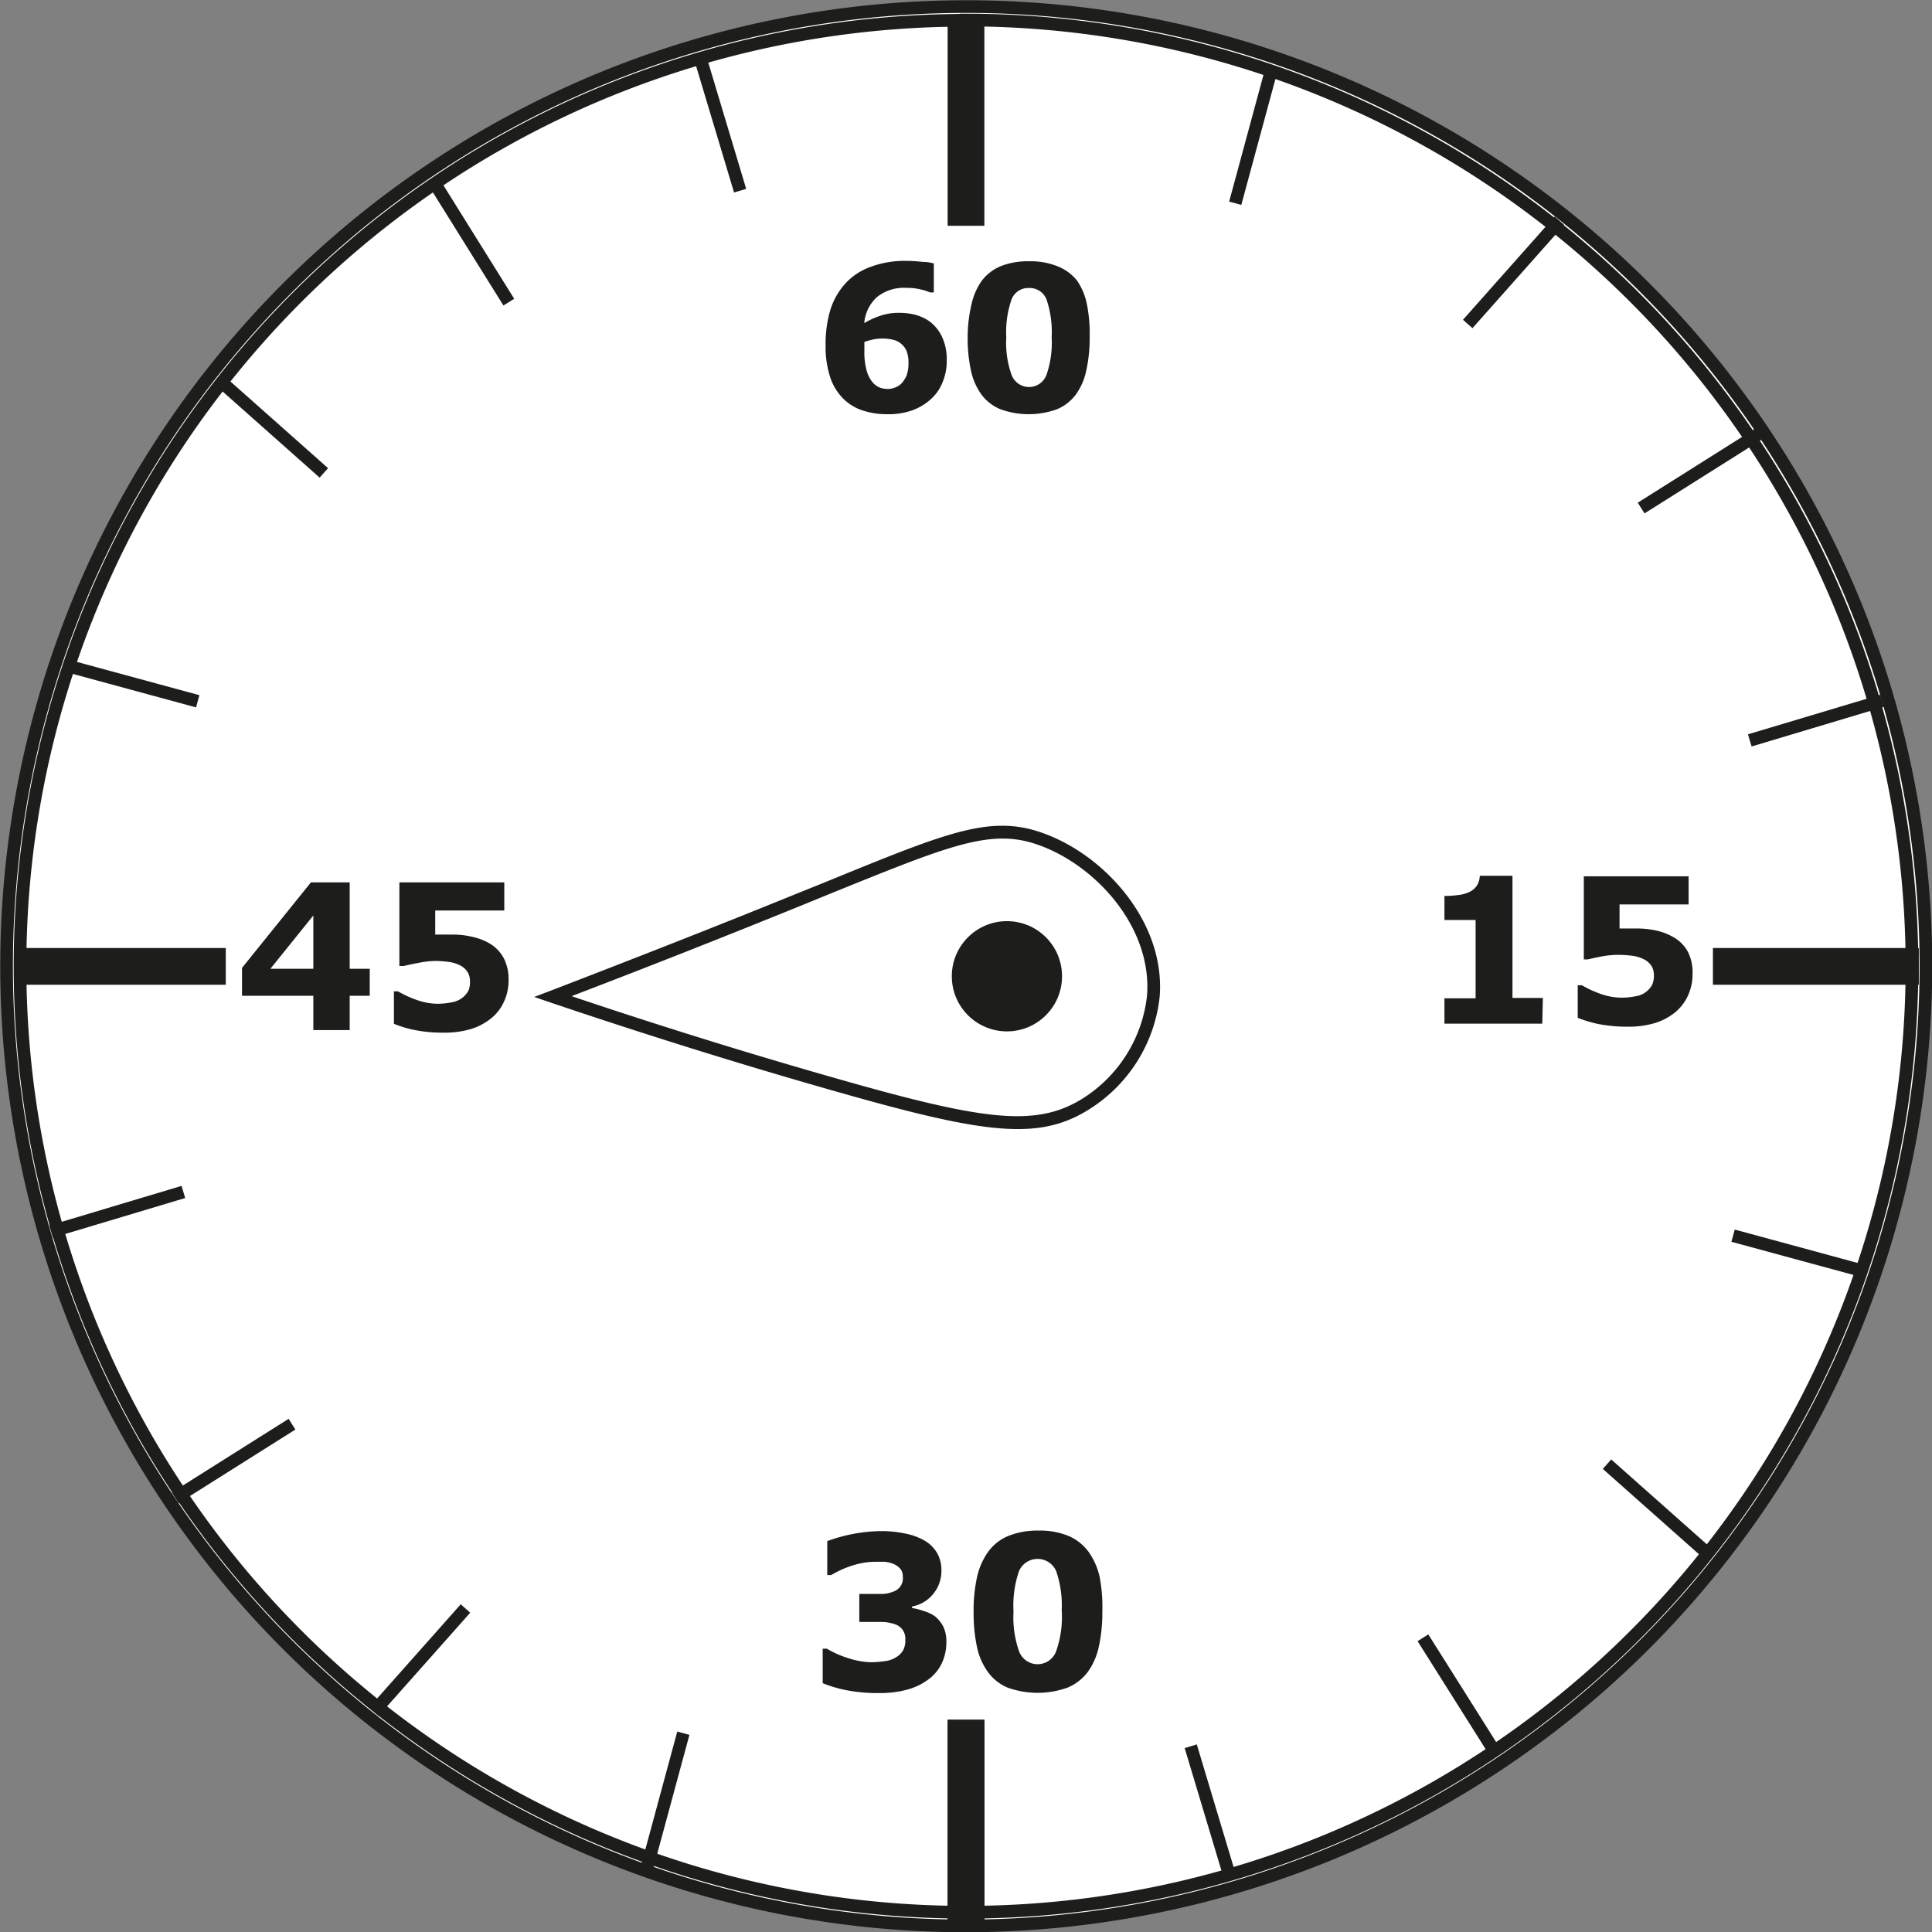 <svg id="Layer_1" data-name="Layer 1" xmlns="http://www.w3.org/2000/svg" viewBox="0 0 152.48 152.48"><rect x="0" y="0" width="152.48" height="152.48" fill="#808080" stroke="none"/><defs><style>.cls-1{fill:#fff;stroke:#1d1d1b;stroke-miterlimit:10;}.cls-2{fill:#1d1d1b;}</style></defs><circle class="cls-1" cx="76.24" cy="76.24" r="75.2"/><path class="cls-1" d="M76.24,152A75.74,75.74,0,1,1,152,76.24,75.83,75.83,0,0,1,76.24,152Zm0-150.4A74.66,74.66,0,1,0,150.9,76.24,74.74,74.74,0,0,0,76.24,1.58Z"/><rect class="cls-2" x="141.87" y="68.15" width="2.9" height="16.25" transform="translate(219.59 -67.05) rotate(90)"/><rect class="cls-2" x="74.79" y="135.73" width="2.9" height="16.25" transform="translate(152.48 287.71) rotate(180)"/><rect class="cls-2" x="74.79" y="135.73" width="2.9" height="16.25" transform="translate(152.48 287.71) rotate(180)"/><rect class="cls-2" x="74.79" y="1.58" width="2.9" height="16.25" transform="translate(152.48 19.4) rotate(180)"/><rect class="cls-2" x="8.25" y="68.15" width="2.9" height="16.25" transform="translate(85.97 66.57) rotate(90)"/><circle class="cls-2" cx="79.47" cy="77.05" r="4.35"/><path class="cls-2" d="M79.11,65.17a9.23,9.23,0,0,1,3.17.57c4.88,1.72,9.68,7,9.25,12.88a12,12,0,0,1-5.78,9.06h0c-4,2.41-8.38,1.73-20.34-1.7-7.29-2.08-14.66-4.39-21.94-6.85l-1.31-.45,1.3-.49C50,75.67,56.57,73.1,62.88,70.53l2.33-.94C72.38,66.66,76,65.17,79.11,65.17Zm6.12,21.66h0a11,11,0,0,0,5.3-8.29c.39-5.38-4.06-10.26-8.59-11.86-3.72-1.32-6.9,0-16.36,3.83l-2.32.95c-5.91,2.4-12,4.81-18.15,7.16,6.83,2.3,13.74,4.45,20.57,6.4C77.33,88.36,81.55,89,85.23,86.83Z"/><rect class="cls-2" x="93.78" y="9.85" width="10.9" height="1" transform="matrix(0.26, -0.96, 0.96, 0.26, 63.17, 103.38)"/><rect class="cls-2" x="114" y="20.99" width="10.9" height="1" transform="translate(24.08 96.55) rotate(-48.4)"/><rect class="cls-2" x="128.69" y="36.69" width="10.9" height="1" transform="translate(0.83 77.27) rotate(-32.23)"/><rect class="cls-2" x="137.87" y="56.36" width="10.9" height="1" transform="translate(-10.29 43.54) rotate(-16.68)"/><rect class="cls-2" x="141.54" y="93.5" width="1" height="10.9" transform="translate(9.31 210.08) rotate(-74.8)"/><rect class="cls-2" x="130.41" y="113.72" width="1" height="10.9" transform="translate(-45.12 137.98) rotate(-48.41)"/><rect class="cls-2" x="114.71" y="128.41" width="1" height="10.9" transform="translate(-53.63 82.05) rotate(-32.22)"/><rect class="cls-2" x="95.04" y="137.59" width="1" height="10.9" transform="translate(-37.09 33.51) rotate(-16.71)"/><rect class="cls-2" x="47.9" y="141.65" width="10.9" height="1" transform="matrix(0.26, -0.96, 0.96, 0.26, -97.82, 156.28)"/><rect class="cls-2" x="27.67" y="130.51" width="10.9" height="1" transform="translate(-86.84 68.81) rotate(-48.4)"/><rect class="cls-2" x="12.99" y="114.81" width="10.9" height="1" transform="translate(-58.66 27.6) rotate(-32.23)"/><rect class="cls-2" x="3.81" y="95.14" width="10.9" height="1" transform="translate(-27.07 6.68) rotate(-16.68)"/><rect class="cls-2" x="9.84" y="48.47" width="1" height="10.9" transform="translate(-44.4 49.76) rotate(-74.8)"/><rect class="cls-2" x="20.98" y="28.25" width="1" height="10.9" transform="translate(-17.98 27.4) rotate(-48.41)"/><rect class="cls-2" x="36.68" y="13.56" width="1" height="10.9" transform="matrix(0.85, -0.53, 0.53, 0.85, -4.41, 22.76)"/><rect class="cls-2" x="56.35" y="4.38" width="1" height="10.9" transform="translate(-0.43 16.76) rotate(-16.71)"/><path class="cls-2" d="M74.72,28.48a4.32,4.32,0,0,1-.33,1.69,3.49,3.49,0,0,1-.92,1.33,4.42,4.42,0,0,1-1.46.88,5.54,5.54,0,0,1-2,.31,6,6,0,0,1-1.91-.29,3.85,3.85,0,0,1-1.48-.87,4.31,4.31,0,0,1-1.09-1.73,7.69,7.69,0,0,1-.37-2.54,9.4,9.4,0,0,1,.35-2.72,5.53,5.53,0,0,1,1.15-2.1,4.94,4.94,0,0,1,2-1.36,7.71,7.71,0,0,1,2.91-.49,11.66,11.66,0,0,1,1.25.08c.45,0,.74.09.88.12v2.29h-.3a3.67,3.67,0,0,0-.71-.23,4.49,4.49,0,0,0-1.15-.13,3.39,3.39,0,0,0-2.33.73,3.12,3.12,0,0,0-1,2.05,6.35,6.35,0,0,1,1.27-.58A4.44,4.44,0,0,1,71,24.69a5.05,5.05,0,0,1,1.26.16,3.55,3.55,0,0,1,1.08.5,3.19,3.19,0,0,1,1,1.22A4.19,4.19,0,0,1,74.72,28.48Zm-3.55,1.76a2.23,2.23,0,0,0,.39-.63,2.89,2.89,0,0,0,.14-1,2.43,2.43,0,0,0-.16-.93,1.49,1.49,0,0,0-.46-.58,1.53,1.53,0,0,0-.66-.3,3.47,3.47,0,0,0-.79-.08,3.65,3.65,0,0,0-.72.07,5.67,5.67,0,0,0-.69.2v.26c0,.12,0,.27,0,.45a5.37,5.37,0,0,0,.19,1.58,2.36,2.36,0,0,0,.51.95,1.43,1.43,0,0,0,.52.36,1.87,1.87,0,0,0,.64.11,1.62,1.62,0,0,0,.57-.12A1.37,1.37,0,0,0,71.17,30.24Z"/><path class="cls-2" d="M86,26.62a11.62,11.62,0,0,1-.27,2.63,4.89,4.89,0,0,1-.83,1.9,3.58,3.58,0,0,1-1.48,1.15,6.57,6.57,0,0,1-4.46,0,3.54,3.54,0,0,1-1.5-1.16,5,5,0,0,1-.83-1.9,12,12,0,0,1-.26-2.61A11.41,11.41,0,0,1,76.68,24a5,5,0,0,1,.84-1.89A3.65,3.65,0,0,1,79,21a5.81,5.81,0,0,1,2.2-.38,5.74,5.74,0,0,1,2.25.39A3.72,3.72,0,0,1,85,22.14,5,5,0,0,1,85.78,24,11.75,11.75,0,0,1,86,26.62Zm-3,0a8,8,0,0,0-.41-3,1.43,1.43,0,0,0-1.38-.89,1.41,1.41,0,0,0-1.37.89,7.79,7.79,0,0,0-.42,3,7.45,7.45,0,0,0,.43,3,1.47,1.47,0,0,0,2.73,0A7.75,7.75,0,0,0,83,26.62Z"/><path class="cls-2" d="M121.72,80.79H114v-2h2.46V72.61H114v-1.9a7.44,7.44,0,0,0,1.08-.07,2.68,2.68,0,0,0,.86-.23,1.47,1.47,0,0,0,.61-.5,1.57,1.57,0,0,0,.24-.79h2.58v9.64h2.4Z"/><path class="cls-2" d="M133.58,76.85a4,4,0,0,1-.34,1.68,3.75,3.75,0,0,1-1,1.34,4.85,4.85,0,0,1-1.65.88,7.28,7.28,0,0,1-2.13.28,11.91,11.91,0,0,1-2.36-.22,10.14,10.14,0,0,1-1.58-.48V77.76h.33a8.52,8.52,0,0,0,1.53.7,5,5,0,0,0,1.63.28,6,6,0,0,0,1.07-.11,1.78,1.78,0,0,0,1.31-.9,1.72,1.72,0,0,0,.14-.78,1.33,1.33,0,0,0-.18-.7,1.54,1.54,0,0,0-.48-.47,2.74,2.74,0,0,0-1-.34,8.87,8.87,0,0,0-1.08-.08,7.37,7.37,0,0,0-1.35.12c-.43.08-.8.16-1.13.24H125V69.16h8.27v2.22h-5.45v1.9l.61,0h.66a7.36,7.36,0,0,1,1.71.18,4.83,4.83,0,0,1,1.3.52,2.94,2.94,0,0,1,1.11,1.13A3.55,3.55,0,0,1,133.58,76.85Z"/><path class="cls-2" d="M73.8,127.57a2.67,2.67,0,0,1,.65.81,2.71,2.71,0,0,1,.24,1.24,3.91,3.91,0,0,1-.35,1.63,3.35,3.35,0,0,1-1.06,1.29,4.92,4.92,0,0,1-1.64.8,7.93,7.93,0,0,1-2.28.28,12.58,12.58,0,0,1-2.64-.24,10,10,0,0,1-1.79-.54v-2.72h.33a7.68,7.68,0,0,0,1.7.75,6.08,6.08,0,0,0,1.82.32,7.88,7.88,0,0,0,1-.08,2.16,2.16,0,0,0,1-.35,1.56,1.56,0,0,0,.49-.5,1.63,1.63,0,0,0,.18-.85,1.21,1.21,0,0,0-.25-.83,1.3,1.3,0,0,0-.66-.42,3.35,3.35,0,0,0-1-.15H67.82v-2.21h.71c.43,0,.81,0,1.14,0a2.74,2.74,0,0,0,.85-.19,1.1,1.1,0,0,0,.73-1.19.88.88,0,0,0-.19-.6,1.44,1.44,0,0,0-.48-.36,2.41,2.41,0,0,0-.77-.2c-.29,0-.54,0-.75,0a6,6,0,0,0-1.7.27,7.83,7.83,0,0,0-1.76.78h-.31v-2.68a12.7,12.7,0,0,1,4.23-.79,8.92,8.92,0,0,1,2,.21,4.88,4.88,0,0,1,1.45.54,2.74,2.74,0,0,1,1,1,2.71,2.71,0,0,1,.33,1.36,2.86,2.86,0,0,1-.64,1.84,2.79,2.79,0,0,1-1.68,1v.12a5,5,0,0,1,.9.23A3,3,0,0,1,73.8,127.57Z"/><path class="cls-2" d="M87,127.17a12.45,12.45,0,0,1-.28,2.8,5.22,5.22,0,0,1-.88,2,3.83,3.83,0,0,1-1.58,1.22,7,7,0,0,1-4.74,0A3.64,3.64,0,0,1,78,132a5.13,5.13,0,0,1-.89-2,12.75,12.75,0,0,1-.27-2.77,12.21,12.21,0,0,1,.28-2.8,5.46,5.46,0,0,1,.9-2,3.72,3.72,0,0,1,1.59-1.22,6.08,6.08,0,0,1,2.34-.41,5.93,5.93,0,0,1,2.38.42,3.88,3.88,0,0,1,1.58,1.25,5.43,5.43,0,0,1,.88,2A12.56,12.56,0,0,1,87,127.17Zm-3.21,0a8.32,8.32,0,0,0-.44-3.19,1.6,1.6,0,0,0-2.92,0,8.36,8.36,0,0,0-.44,3.21,8.07,8.07,0,0,0,.45,3.17,1.56,1.56,0,0,0,2.9,0A8.15,8.15,0,0,0,83.8,127.17Z"/><path class="cls-2" d="M29.18,78.59H27.6V81.3H24.73V78.59H19.1v-2.2l5.44-6.75H27.6v6.82h1.58Zm-4.45-2.13V72.25l-3.39,4.21Z"/><path class="cls-2" d="M40.14,77.33A4,4,0,0,1,39.8,79a3.53,3.53,0,0,1-1,1.34,4.76,4.76,0,0,1-1.65.88,7.28,7.28,0,0,1-2.13.28,11.21,11.21,0,0,1-2.36-.22,9,9,0,0,1-1.57-.48V78.24h.32a8.62,8.62,0,0,0,1.54.7,4.9,4.9,0,0,0,1.63.28,5.88,5.88,0,0,0,1.06-.11,1.87,1.87,0,0,0,.91-.41,2,2,0,0,0,.41-.49,1.74,1.74,0,0,0,.13-.78,1.33,1.33,0,0,0-.18-.7,1.51,1.51,0,0,0-.47-.47,2.73,2.73,0,0,0-1-.34,8.6,8.6,0,0,0-1.08-.08A7.34,7.34,0,0,0,33,76c-.43.08-.81.16-1.13.24h-.35V69.64h8.28v2.22H34.35v1.9l.62,0h.65a6.83,6.83,0,0,1,1.71.19,4.59,4.59,0,0,1,1.31.51,3,3,0,0,1,1.1,1.13A3.58,3.58,0,0,1,40.14,77.33Z"/></svg>